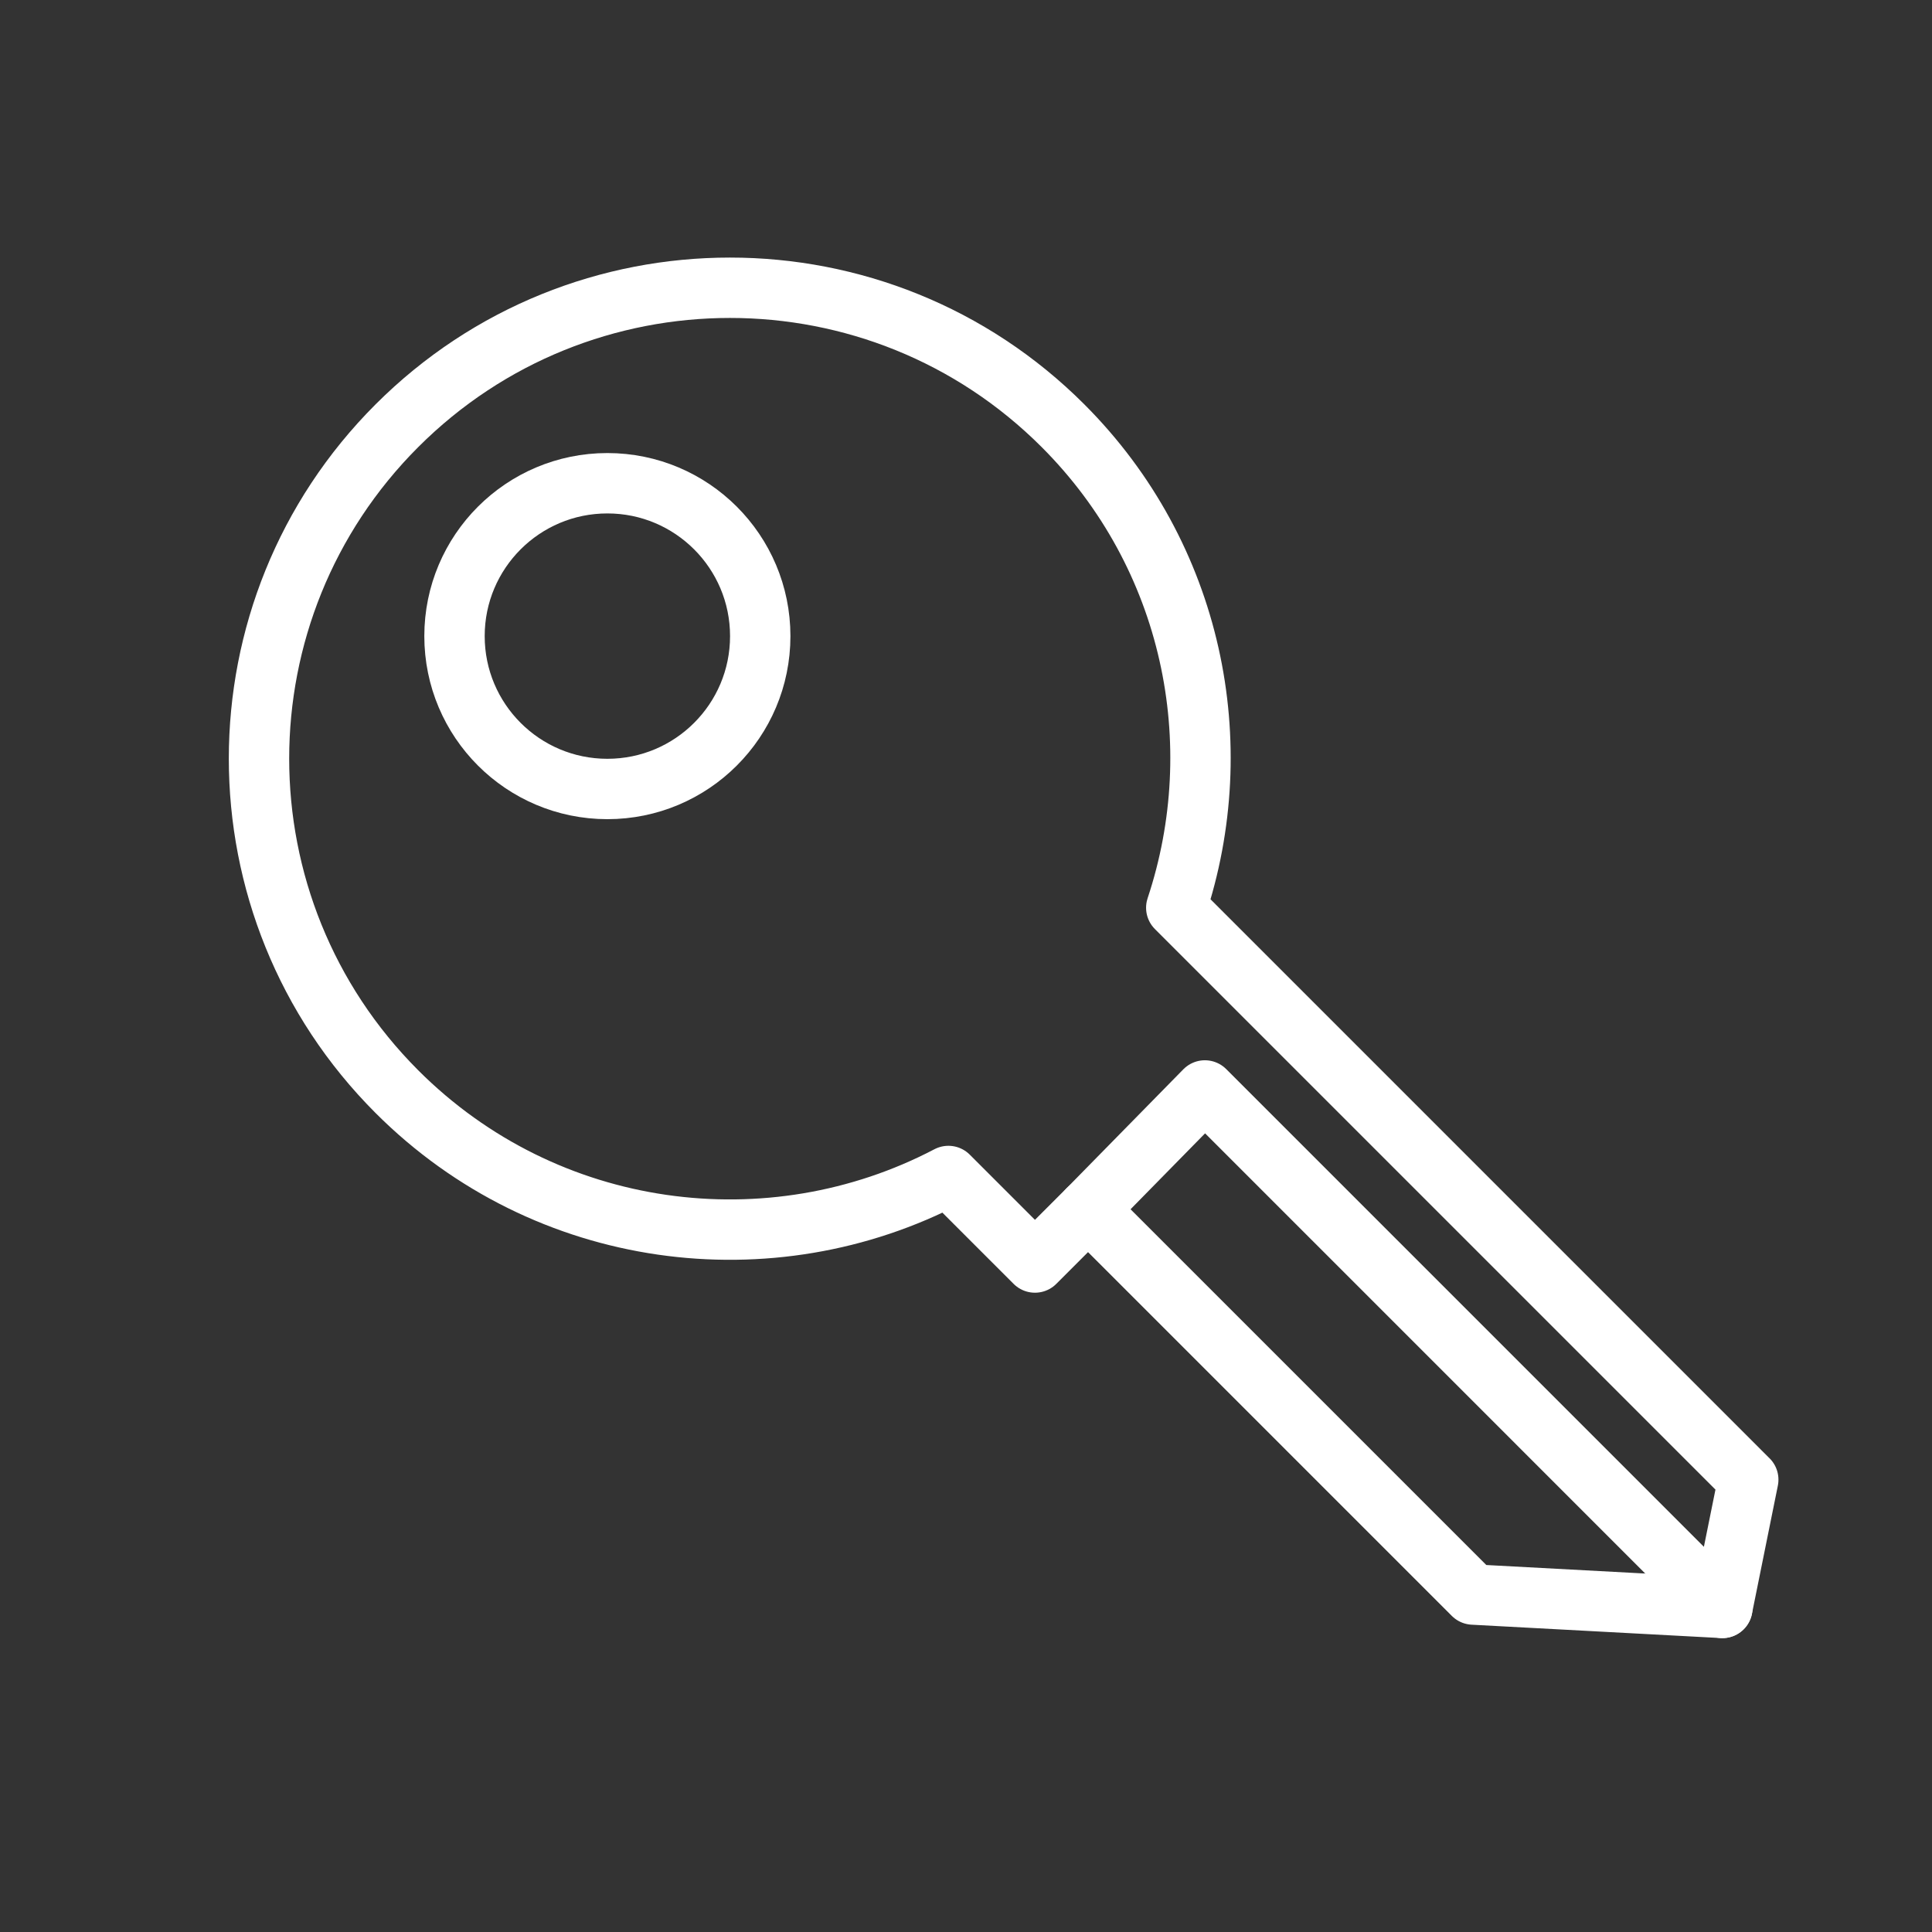 <ns0:svg xmlns:ns0="http://www.w3.org/2000/svg" id="a" viewBox="0 0 48 48" style="stroke-width:1.5px"><ns0:rect x="0" y="0" width="48" height="48" fill="#333333" stroke="none"/><ns0:defs style="stroke-width:1.5px"><ns0:style style="stroke-width:1.5px">.b{fill:none;stroke:#fff;stroke-linecap:round;stroke-linejoin:round;}</ns0:style></ns0:defs><ns0:circle class="b" cx="15.09" cy="15.804" r="3.798" style="stroke-width:1.5px" /><ns0:path class="b" d="m43.435,36.763l-14.211-14.211c1.355-4.071.425-8.736-2.815-11.976-4.569-4.569-11.977-4.569-16.547,0s-4.569,11.977,0,16.547c3.709,3.709,9.288,4.407,13.701,2.094l2.15,2.15,1.319-1.319,9.568,9.568,6.191.332.644-3.186Z" style="stroke-width:1.5px" /><ns0:polyline class="b" points="42.791 39.949 29.935 27.092 27.032 30.049" style="stroke-width:1.5px" /></ns0:svg>